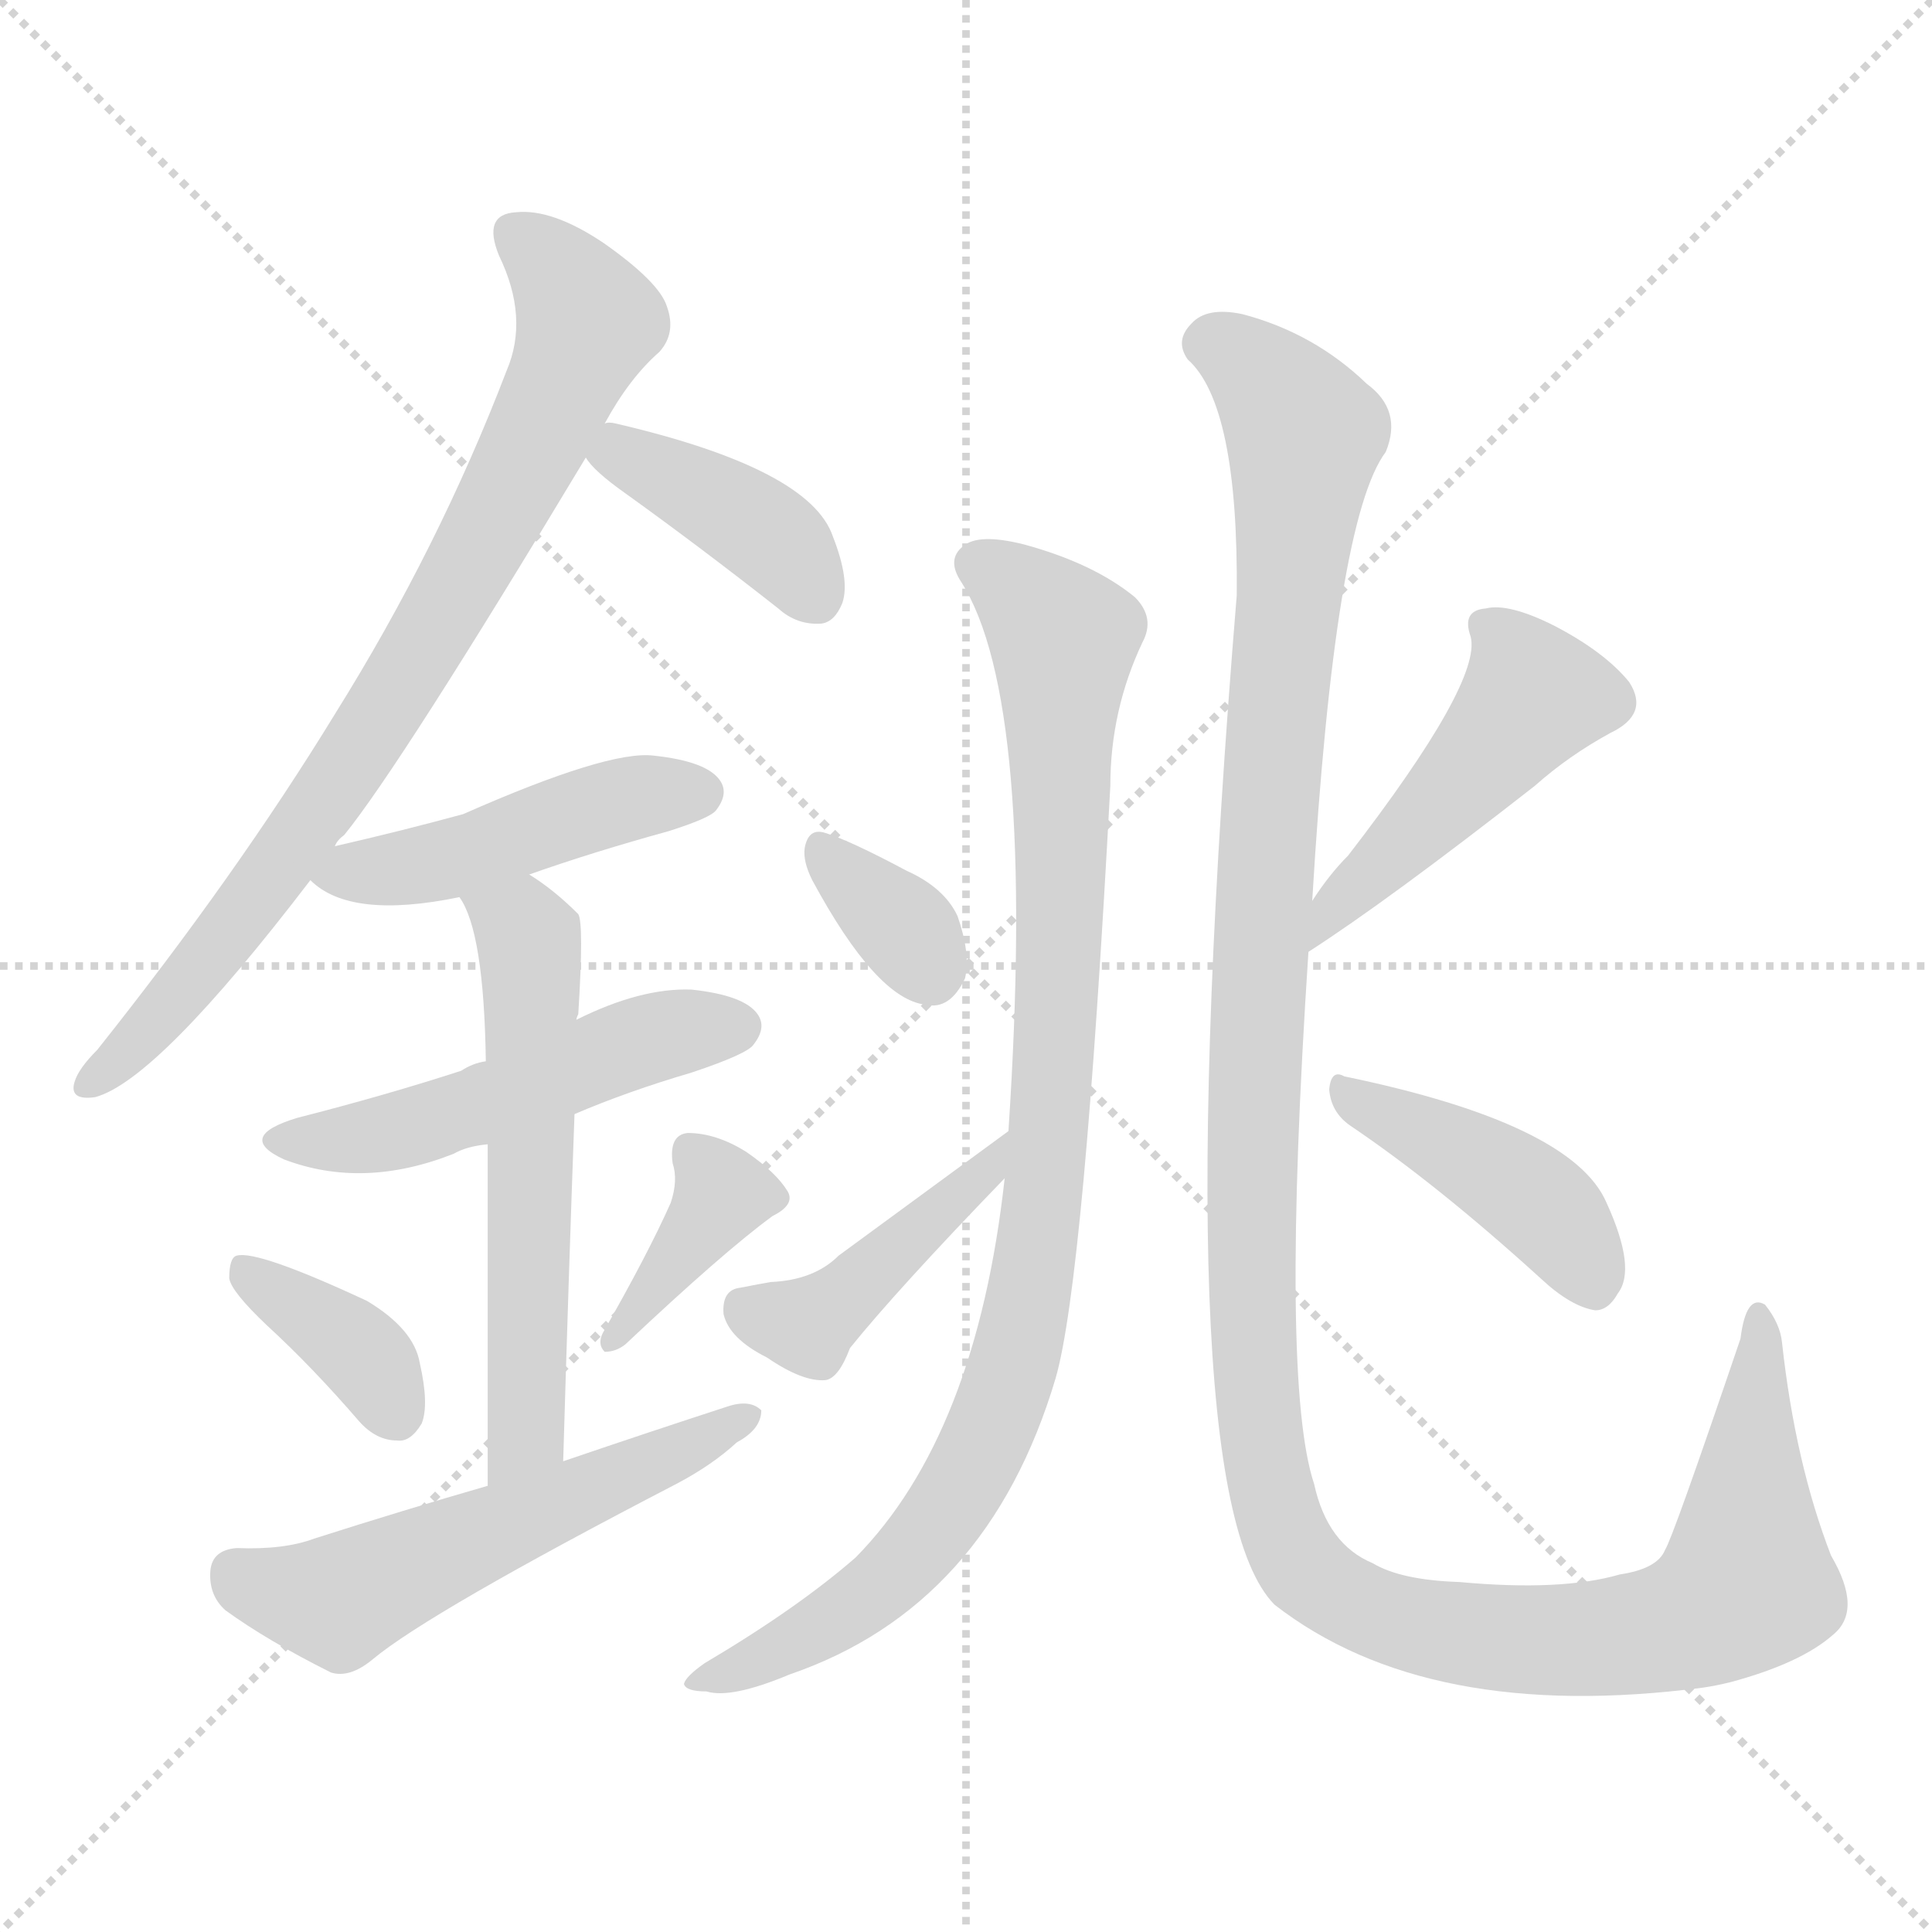 <svg version="1.1" viewBox="0 0 1024 1024" xmlns="http://www.w3.org/2000/svg">
  <g stroke="lightgray" stroke-dasharray="1,1" stroke-width="1" transform="scale(4, 4)">
    <line x1="0" y1="0" x2="256" y2="256"></line>
    <line x1="256" y1="0" x2="0" y2="256"></line>
    <line x1="128" y1="0" x2="128" y2="256"></line>
    <line x1="0" y1="128" x2="256" y2="128"></line>
  </g>
<g transform="scale(1, -1) translate(0, -900)">
   <style type="text/css">
    @keyframes keyframes0 {
      from {
       stroke: blue;
       stroke-dashoffset: 800;
       stroke-width: 128;
       }
       72% {
       animation-timing-function: step-end;
       stroke: blue;
       stroke-dashoffset: 0;
       stroke-width: 128;
       }
       to {
       stroke: black;
       stroke-width: 1024;
       }
       }
       #make-me-a-hanzi-animation-0 {
         animation: keyframes0 0.901s both;
         animation-delay: 0s;
         animation-timing-function: linear;
       }
    @keyframes keyframes1 {
      from {
       stroke: blue;
       stroke-dashoffset: 396;
       stroke-width: 128;
       }
       56% {
       animation-timing-function: step-end;
       stroke: blue;
       stroke-dashoffset: 0;
       stroke-width: 128;
       }
       to {
       stroke: black;
       stroke-width: 1024;
       }
       }
       #make-me-a-hanzi-animation-1 {
         animation: keyframes1 0.572s both;
         animation-delay: 0.901s;
         animation-timing-function: linear;
       }
    @keyframes keyframes2 {
      from {
       stroke: blue;
       stroke-dashoffset: 461;
       stroke-width: 128;
       }
       60% {
       animation-timing-function: step-end;
       stroke: blue;
       stroke-dashoffset: 0;
       stroke-width: 128;
       }
       to {
       stroke: black;
       stroke-width: 1024;
       }
       }
       #make-me-a-hanzi-animation-2 {
         animation: keyframes2 0.625s both;
         animation-delay: 1.473s;
         animation-timing-function: linear;
       }
    @keyframes keyframes3 {
      from {
       stroke: blue;
       stroke-dashoffset: 506;
       stroke-width: 128;
       }
       62% {
       animation-timing-function: step-end;
       stroke: blue;
       stroke-dashoffset: 0;
       stroke-width: 128;
       }
       to {
       stroke: black;
       stroke-width: 1024;
       }
       }
       #make-me-a-hanzi-animation-3 {
         animation: keyframes3 0.662s both;
         animation-delay: 2.098s;
         animation-timing-function: linear;
       }
    @keyframes keyframes4 {
      from {
       stroke: blue;
       stroke-dashoffset: 579;
       stroke-width: 128;
       }
       65% {
       animation-timing-function: step-end;
       stroke: blue;
       stroke-dashoffset: 0;
       stroke-width: 128;
       }
       to {
       stroke: black;
       stroke-width: 1024;
       }
       }
       #make-me-a-hanzi-animation-4 {
         animation: keyframes4 0.721s both;
         animation-delay: 2.76s;
         animation-timing-function: linear;
       }
    @keyframes keyframes5 {
      from {
       stroke: blue;
       stroke-dashoffset: 367;
       stroke-width: 128;
       }
       54% {
       animation-timing-function: step-end;
       stroke: blue;
       stroke-dashoffset: 0;
       stroke-width: 128;
       }
       to {
       stroke: black;
       stroke-width: 1024;
       }
       }
       #make-me-a-hanzi-animation-5 {
         animation: keyframes5 0.549s both;
         animation-delay: 3.481s;
         animation-timing-function: linear;
       }
    @keyframes keyframes6 {
      from {
       stroke: blue;
       stroke-dashoffset: 380;
       stroke-width: 128;
       }
       55% {
       animation-timing-function: step-end;
       stroke: blue;
       stroke-dashoffset: 0;
       stroke-width: 128;
       }
       to {
       stroke: black;
       stroke-width: 1024;
       }
       }
       #make-me-a-hanzi-animation-6 {
         animation: keyframes6 0.559s both;
         animation-delay: 4.03s;
         animation-timing-function: linear;
       }
    @keyframes keyframes7 {
      from {
       stroke: blue;
       stroke-dashoffset: 552;
       stroke-width: 128;
       }
       64% {
       animation-timing-function: step-end;
       stroke: blue;
       stroke-dashoffset: 0;
       stroke-width: 128;
       }
       to {
       stroke: black;
       stroke-width: 1024;
       }
       }
       #make-me-a-hanzi-animation-7 {
         animation: keyframes7 0.699s both;
         animation-delay: 4.589s;
         animation-timing-function: linear;
       }
    @keyframes keyframes8 {
      from {
       stroke: blue;
       stroke-dashoffset: 950;
       stroke-width: 128;
       }
       76% {
       animation-timing-function: step-end;
       stroke: blue;
       stroke-dashoffset: 0;
       stroke-width: 128;
       }
       to {
       stroke: black;
       stroke-width: 1024;
       }
       }
       #make-me-a-hanzi-animation-8 {
         animation: keyframes8 1.023s both;
         animation-delay: 5.289s;
         animation-timing-function: linear;
       }
    @keyframes keyframes9 {
      from {
       stroke: blue;
       stroke-dashoffset: 340;
       stroke-width: 128;
       }
       53% {
       animation-timing-function: step-end;
       stroke: blue;
       stroke-dashoffset: 0;
       stroke-width: 128;
       }
       to {
       stroke: black;
       stroke-width: 1024;
       }
       }
       #make-me-a-hanzi-animation-9 {
         animation: keyframes9 0.527s both;
         animation-delay: 6.312s;
         animation-timing-function: linear;
       }
    @keyframes keyframes10 {
      from {
       stroke: blue;
       stroke-dashoffset: 433;
       stroke-width: 128;
       }
       58% {
       animation-timing-function: step-end;
       stroke: blue;
       stroke-dashoffset: 0;
       stroke-width: 128;
       }
       to {
       stroke: black;
       stroke-width: 1024;
       }
       }
       #make-me-a-hanzi-animation-10 {
         animation: keyframes10 0.602s both;
         animation-delay: 6.838s;
         animation-timing-function: linear;
       }
    @keyframes keyframes11 {
      from {
       stroke: blue;
       stroke-dashoffset: 1324;
       stroke-width: 128;
       }
       81% {
       animation-timing-function: step-end;
       stroke: blue;
       stroke-dashoffset: 0;
       stroke-width: 128;
       }
       to {
       stroke: black;
       stroke-width: 1024;
       }
       }
       #make-me-a-hanzi-animation-11 {
         animation: keyframes11 1.327s both;
         animation-delay: 7.441s;
         animation-timing-function: linear;
       }
    @keyframes keyframes12 {
      from {
       stroke: blue;
       stroke-dashoffset: 477;
       stroke-width: 128;
       }
       61% {
       animation-timing-function: step-end;
       stroke: blue;
       stroke-dashoffset: 0;
       stroke-width: 128;
       }
       to {
       stroke: black;
       stroke-width: 1024;
       }
       }
       #make-me-a-hanzi-animation-12 {
         animation: keyframes12 0.638s both;
         animation-delay: 8.768s;
         animation-timing-function: linear;
       }
    @keyframes keyframes13 {
      from {
       stroke: blue;
       stroke-dashoffset: 424;
       stroke-width: 128;
       }
       58% {
       animation-timing-function: step-end;
       stroke: blue;
       stroke-dashoffset: 0;
       stroke-width: 128;
       }
       to {
       stroke: black;
       stroke-width: 1024;
       }
       }
       #make-me-a-hanzi-animation-13 {
         animation: keyframes13 0.595s both;
         animation-delay: 9.406s;
         animation-timing-function: linear;
       }
</style>
<path d="M 177.5 451.5 Q 178.5 454.5 182.5 457.5 Q 212.5 494.5 310.5 657.5 L 320.5 675.5 Q 333.5 699.5 349.5 713.5 Q 358.5 723.5 353.5 737.5 Q 349.5 750.5 319.5 771.5 Q 292.5 789.5 273.5 787.5 Q 255.5 786.5 264.5 764.5 Q 280.5 731.5 268.5 703.5 Q 232.5 609.5 177.5 521.5 Q 125.5 436.5 51.5 343.5 Q 41.5 333.5 39.5 326.5 Q 36.5 316.5 50.5 318.5 Q 83.5 327.5 164.5 433.5 L 177.5 451.5 Z" fill="lightgray"></path> 
<path d="M 310.5 657.5 Q 314.5 650.5 331.5 638.5 Q 370.5 610.5 412.5 577.5 Q 422.5 568.5 435.5 569.5 Q 442.5 570.5 446.5 580.5 Q 450.5 592.5 441.5 615.5 Q 429.5 651.5 326.5 675.5 Q 322.5 676.5 320.5 675.5 C 297.5 674.5 297.5 674.5 310.5 657.5 Z" fill="lightgray"></path> 
<path d="M 280.5 436.5 Q 314.5 448.5 354.5 459.5 Q 376.5 466.5 379.5 470.5 Q 386.5 479.5 381.5 486.5 Q 374.5 496.5 346.5 499.5 Q 322.5 502.5 245.5 468.5 Q 212.5 459.5 177.5 451.5 C 150.5 445.5 150.5 445.5 164.5 433.5 Q 185.5 412.5 243.5 424.5 L 280.5 436.5 Z" fill="lightgray"></path> 
<path d="M 304.5 309.5 Q 332.5 321.5 366.5 331.5 Q 396.5 341.5 399.5 346.5 Q 406.5 355.5 401.5 362.5 Q 394.5 372.5 366.5 375.5 Q 339.5 376.5 305.5 359.5 L 257.5 337.5 Q 250.5 336.5 244.5 332.5 Q 204.5 319.5 157.5 307.5 Q 124.5 297.5 150.5 285.5 Q 192.5 269.5 240.5 288.5 Q 247.5 292.5 258.5 293.5 L 304.5 309.5 Z" fill="lightgray"></path> 
<path d="M 298.5 125.5 Q 301.5 227.5 304.5 309.5 L 305.5 359.5 Q 305.5 360.5 306.5 362.5 Q 309.5 410.5 306.5 415.5 Q 293.5 428.5 280.5 436.5 C 255.5 453.5 230.5 451.5 243.5 424.5 Q 256.5 406.5 257.5 337.5 L 258.5 293.5 Q 258.5 229.5 258.5 112.5 C 258.5 82.5 297.5 95.5 298.5 125.5 Z" fill="lightgray"></path> 
<path d="M 141.5 197.5 Q 165.5 175.5 190.5 146.5 Q 199.5 136.5 210.5 136.5 Q 217.5 135.5 223.5 145.5 Q 227.5 155.5 222.5 177.5 Q 219.5 195.5 194.5 210.5 Q 136.5 237.5 125.5 234.5 Q 121.5 233.5 121.5 222.5 Q 122.5 215.5 141.5 197.5 Z" fill="lightgray"></path> 
<path d="M 355.5 262.5 Q 343.5 235.5 319.5 193.5 Q 316.5 187.5 320.5 183.5 Q 326.5 183.5 331.5 187.5 Q 383.5 236.5 409.5 255.5 Q 421.5 261.5 417.5 268.5 Q 411.5 278.5 395.5 289.5 Q 379.5 299.5 364.5 299.5 Q 354.5 298.5 356.5 283.5 Q 359.5 274.5 355.5 262.5 Z" fill="lightgray"></path> 
<path d="M 258.5 112.5 Q 213.5 99.5 166.5 84.5 Q 150.5 78.5 125.5 79.5 Q 112.5 78.5 111.5 67.5 Q 110.5 54.5 119.5 46.5 Q 141.5 30.5 175.5 13.5 Q 185.5 10.5 197.5 20.5 Q 227.5 45.5 358.5 113.5 Q 377.5 123.5 390.5 135.5 Q 403.5 142.5 403.5 152.5 Q 397.5 158.5 385.5 154.5 Q 345.5 141.5 298.5 125.5 L 258.5 112.5 Z" fill="lightgray"></path> 
<path d="M 532.5 275.5 Q 517.5 139.5 453.5 74.5 Q 422.5 47.5 373.5 18.5 Q 363.5 11.5 362.5 7.5 Q 363.5 3.5 374.5 3.5 Q 387.5 -0.5 418.5 12.5 Q 523.5 48.5 559.5 169.5 Q 574.5 221.5 588.5 483.5 Q 588.5 523.5 605.5 559.5 Q 612.5 572.5 601.5 583.5 Q 579.5 601.5 542.5 611.5 Q 518.5 617.5 510.5 610.5 Q 501.5 603.5 509.5 591.5 Q 549.5 528.5 534.5 300.5 L 532.5 275.5 Z" fill="lightgray"></path> 
<path d="M 430.5 433.5 Q 464.5 370.5 490.5 367.5 Q 503.5 364.5 511.5 381.5 Q 514.5 394.5 507.5 414.5 Q 500.5 429.5 480.5 438.5 Q 450.5 454.5 437.5 458.5 Q 428.5 461.5 426.5 450.5 Q 425.5 443.5 430.5 433.5 Z" fill="lightgray"></path> 
<path d="M 534.5 300.5 Q 485.5 264.5 444.5 234.5 Q 431.5 221.5 408.5 220.5 Q 402.5 219.5 392.5 217.5 Q 382.5 216.5 383.5 203.5 Q 386.5 190.5 406.5 180.5 Q 425.5 167.5 437.5 168.5 Q 444.5 169.5 450.5 185.5 Q 475.5 216.5 532.5 275.5 C 553.5 297.5 558.5 318.5 534.5 300.5 Z" fill="lightgray"></path> 
<path d="M 695.5 422.5 Q 707.5 624.5 734.5 660.5 Q 743.5 682.5 724.5 696.5 Q 696.5 723.5 658.5 733.5 Q 639.5 737.5 631.5 728.5 Q 622.5 719.5 629.5 709.5 Q 656.5 685.5 655.5 584.5 Q 616.5 109.5 675.5 49.5 Q 756.5 -13.5 902.5 5.5 Q 909.5 6.5 917.5 8.5 Q 954.5 18.5 971.5 33.5 Q 987.5 46.5 970.5 75.5 Q 951.5 124.5 944.5 188.5 Q 943.5 198.5 935.5 208.5 Q 925.5 214.5 922.5 190.5 Q 886.5 84.5 882.5 78.5 Q 878.5 68.5 858.5 65.5 Q 827.5 56.5 773.5 61.5 Q 742.5 62.5 727.5 71.5 Q 703.5 81.5 696.5 113.5 Q 678.5 167.5 693.5 395.5 L 695.5 422.5 Z" fill="lightgray"></path> 
<path d="M 693.5 395.5 Q 735.5 422.5 813.5 483.5 Q 831.5 499.5 853.5 511.5 Q 874.5 521.5 863.5 538.5 Q 850.5 554.5 823.5 568.5 Q 799.5 580.5 787.5 577.5 Q 774.5 576.5 779.5 562.5 Q 785.5 538.5 714.5 446.5 Q 704.5 436.5 695.5 422.5 C 678.5 397.5 668.5 379.5 693.5 395.5 Z" fill="lightgray"></path> 
<path d="M 715.5 303.5 Q 761.5 272.5 816.5 222.5 Q 832.5 207.5 845.5 205.5 Q 852.5 205.5 857.5 214.5 Q 867.5 227.5 851.5 262.5 Q 833.5 304.5 712.5 329.5 Q 705.5 333.5 704.5 322.5 Q 705.5 310.5 715.5 303.5 Z" fill="lightgray"></path> 
      <clipPath id="make-me-a-hanzi-clip-0">
      <path d="M 177.5 451.5 Q 178.5 454.5 182.5 457.5 Q 212.5 494.5 310.5 657.5 L 320.5 675.5 Q 333.5 699.5 349.5 713.5 Q 358.5 723.5 353.5 737.5 Q 349.5 750.5 319.5 771.5 Q 292.5 789.5 273.5 787.5 Q 255.5 786.5 264.5 764.5 Q 280.5 731.5 268.5 703.5 Q 232.5 609.5 177.5 521.5 Q 125.5 436.5 51.5 343.5 Q 41.5 333.5 39.5 326.5 Q 36.5 316.5 50.5 318.5 Q 83.5 327.5 164.5 433.5 L 177.5 451.5 Z" fill="lightgray"></path>
      </clipPath>
      <path clip-path="url(#make-me-a-hanzi-clip-0)" d="M 273.5 774.5 L 291.5 760.5 L 311.5 729.5 L 260.5 618.5 L 144.5 434.5 L 85.5 361.5 L 48.5 326.5 " fill="none" id="make-me-a-hanzi-animation-0" stroke-dasharray="672 1344" stroke-linecap="round"></path>

      <clipPath id="make-me-a-hanzi-clip-1">
      <path d="M 310.5 657.5 Q 314.5 650.5 331.5 638.5 Q 370.5 610.5 412.5 577.5 Q 422.5 568.5 435.5 569.5 Q 442.5 570.5 446.5 580.5 Q 450.5 592.5 441.5 615.5 Q 429.5 651.5 326.5 675.5 Q 322.5 676.5 320.5 675.5 C 297.5 674.5 297.5 674.5 310.5 657.5 Z" fill="lightgray"></path>
      </clipPath>
      <path clip-path="url(#make-me-a-hanzi-clip-1)" d="M 319.5 658.5 L 330.5 659.5 L 394.5 625.5 L 416.5 608.5 L 431.5 584.5 " fill="none" id="make-me-a-hanzi-animation-1" stroke-dasharray="268 536" stroke-linecap="round"></path>

      <clipPath id="make-me-a-hanzi-clip-2">
      <path d="M 280.5 436.5 Q 314.5 448.5 354.5 459.5 Q 376.5 466.5 379.5 470.5 Q 386.5 479.5 381.5 486.5 Q 374.5 496.5 346.5 499.5 Q 322.5 502.5 245.5 468.5 Q 212.5 459.5 177.5 451.5 C 150.5 445.5 150.5 445.5 164.5 433.5 Q 185.5 412.5 243.5 424.5 L 280.5 436.5 Z" fill="lightgray"></path>
      </clipPath>
      <path clip-path="url(#make-me-a-hanzi-clip-2)" d="M 172.5 434.5 L 229.5 441.5 L 336.5 477.5 L 371.5 479.5 " fill="none" id="make-me-a-hanzi-animation-2" stroke-dasharray="333 666" stroke-linecap="round"></path>

      <clipPath id="make-me-a-hanzi-clip-3">
      <path d="M 304.5 309.5 Q 332.5 321.5 366.5 331.5 Q 396.5 341.5 399.5 346.5 Q 406.5 355.5 401.5 362.5 Q 394.5 372.5 366.5 375.5 Q 339.5 376.5 305.5 359.5 L 257.5 337.5 Q 250.5 336.5 244.5 332.5 Q 204.5 319.5 157.5 307.5 Q 124.5 297.5 150.5 285.5 Q 192.5 269.5 240.5 288.5 Q 247.5 292.5 258.5 293.5 L 304.5 309.5 Z" fill="lightgray"></path>
      </clipPath>
      <path clip-path="url(#make-me-a-hanzi-clip-3)" d="M 151.5 297.5 L 174.5 294.5 L 212.5 300.5 L 349.5 351.5 L 391.5 355.5 " fill="none" id="make-me-a-hanzi-animation-3" stroke-dasharray="378 756" stroke-linecap="round"></path>

      <clipPath id="make-me-a-hanzi-clip-4">
      <path d="M 298.5 125.5 Q 301.5 227.5 304.5 309.5 L 305.5 359.5 Q 305.5 360.5 306.5 362.5 Q 309.5 410.5 306.5 415.5 Q 293.5 428.5 280.5 436.5 C 255.5 453.5 230.5 451.5 243.5 424.5 Q 256.5 406.5 257.5 337.5 L 258.5 293.5 Q 258.5 229.5 258.5 112.5 C 258.5 82.5 297.5 95.5 298.5 125.5 Z" fill="lightgray"></path>
      </clipPath>
      <path clip-path="url(#make-me-a-hanzi-clip-4)" d="M 250.5 423.5 L 280.5 401.5 L 282.5 374.5 L 279.5 151.5 L 274.5 132.5 L 262.5 122.5 " fill="none" id="make-me-a-hanzi-animation-4" stroke-dasharray="451 902" stroke-linecap="round"></path>

      <clipPath id="make-me-a-hanzi-clip-5">
      <path d="M 141.5 197.5 Q 165.5 175.5 190.5 146.5 Q 199.5 136.5 210.5 136.5 Q 217.5 135.5 223.5 145.5 Q 227.5 155.5 222.5 177.5 Q 219.5 195.5 194.5 210.5 Q 136.5 237.5 125.5 234.5 Q 121.5 233.5 121.5 222.5 Q 122.5 215.5 141.5 197.5 Z" fill="lightgray"></path>
      </clipPath>
      <path clip-path="url(#make-me-a-hanzi-clip-5)" d="M 128.5 226.5 L 187.5 186.5 L 208.5 152.5 " fill="none" id="make-me-a-hanzi-animation-5" stroke-dasharray="239 478" stroke-linecap="round"></path>

      <clipPath id="make-me-a-hanzi-clip-6">
      <path d="M 355.5 262.5 Q 343.5 235.5 319.5 193.5 Q 316.5 187.5 320.5 183.5 Q 326.5 183.5 331.5 187.5 Q 383.5 236.5 409.5 255.5 Q 421.5 261.5 417.5 268.5 Q 411.5 278.5 395.5 289.5 Q 379.5 299.5 364.5 299.5 Q 354.5 298.5 356.5 283.5 Q 359.5 274.5 355.5 262.5 Z" fill="lightgray"></path>
      </clipPath>
      <path clip-path="url(#make-me-a-hanzi-clip-6)" d="M 366.5 288.5 L 382.5 267.5 L 324.5 188.5 " fill="none" id="make-me-a-hanzi-animation-6" stroke-dasharray="252 504" stroke-linecap="round"></path>

      <clipPath id="make-me-a-hanzi-clip-7">
      <path d="M 258.5 112.5 Q 213.5 99.5 166.5 84.5 Q 150.5 78.5 125.5 79.5 Q 112.5 78.5 111.5 67.5 Q 110.5 54.5 119.5 46.5 Q 141.5 30.5 175.5 13.5 Q 185.5 10.5 197.5 20.5 Q 227.5 45.5 358.5 113.5 Q 377.5 123.5 390.5 135.5 Q 403.5 142.5 403.5 152.5 Q 397.5 158.5 385.5 154.5 Q 345.5 141.5 298.5 125.5 L 258.5 112.5 Z" fill="lightgray"></path>
      </clipPath>
      <path clip-path="url(#make-me-a-hanzi-clip-7)" d="M 124.5 66.5 L 179.5 51.5 L 397.5 149.5 " fill="none" id="make-me-a-hanzi-animation-7" stroke-dasharray="424 848" stroke-linecap="round"></path>

      <clipPath id="make-me-a-hanzi-clip-8">
      <path d="M 532.5 275.5 Q 517.5 139.5 453.5 74.5 Q 422.5 47.5 373.5 18.5 Q 363.5 11.5 362.5 7.5 Q 363.5 3.5 374.5 3.5 Q 387.5 -0.5 418.5 12.5 Q 523.5 48.5 559.5 169.5 Q 574.5 221.5 588.5 483.5 Q 588.5 523.5 605.5 559.5 Q 612.5 572.5 601.5 583.5 Q 579.5 601.5 542.5 611.5 Q 518.5 617.5 510.5 610.5 Q 501.5 603.5 509.5 591.5 Q 549.5 528.5 534.5 300.5 L 532.5 275.5 Z" fill="lightgray"></path>
      </clipPath>
      <path clip-path="url(#make-me-a-hanzi-clip-8)" d="M 518.5 600.5 L 542.5 585.5 L 563.5 561.5 L 556.5 300.5 L 542.5 197.5 L 523.5 138.5 L 477.5 68.5 L 433.5 35.5 L 370.5 10.5 " fill="none" id="make-me-a-hanzi-animation-8" stroke-dasharray="822 1644" stroke-linecap="round"></path>

      <clipPath id="make-me-a-hanzi-clip-9">
      <path d="M 430.5 433.5 Q 464.5 370.5 490.5 367.5 Q 503.5 364.5 511.5 381.5 Q 514.5 394.5 507.5 414.5 Q 500.5 429.5 480.5 438.5 Q 450.5 454.5 437.5 458.5 Q 428.5 461.5 426.5 450.5 Q 425.5 443.5 430.5 433.5 Z" fill="lightgray"></path>
      </clipPath>
      <path clip-path="url(#make-me-a-hanzi-clip-9)" d="M 437.5 447.5 L 482.5 404.5 L 493.5 385.5 " fill="none" id="make-me-a-hanzi-animation-9" stroke-dasharray="212 424" stroke-linecap="round"></path>

      <clipPath id="make-me-a-hanzi-clip-10">
      <path d="M 534.5 300.5 Q 485.5 264.5 444.5 234.5 Q 431.5 221.5 408.5 220.5 Q 402.5 219.5 392.5 217.5 Q 382.5 216.5 383.5 203.5 Q 386.5 190.5 406.5 180.5 Q 425.5 167.5 437.5 168.5 Q 444.5 169.5 450.5 185.5 Q 475.5 216.5 532.5 275.5 C 553.5 297.5 558.5 318.5 534.5 300.5 Z" fill="lightgray"></path>
      </clipPath>
      <path clip-path="url(#make-me-a-hanzi-clip-10)" d="M 393.5 206.5 L 424.5 197.5 L 436.5 203.5 L 519.5 274.5 L 528.5 294.5 " fill="none" id="make-me-a-hanzi-animation-10" stroke-dasharray="305 610" stroke-linecap="round"></path>

      <clipPath id="make-me-a-hanzi-clip-11">
      <path d="M 695.5 422.5 Q 707.5 624.5 734.5 660.5 Q 743.5 682.5 724.5 696.5 Q 696.5 723.5 658.5 733.5 Q 639.5 737.5 631.5 728.5 Q 622.5 719.5 629.5 709.5 Q 656.5 685.5 655.5 584.5 Q 616.5 109.5 675.5 49.5 Q 756.5 -13.5 902.5 5.5 Q 909.5 6.5 917.5 8.5 Q 954.5 18.5 971.5 33.5 Q 987.5 46.5 970.5 75.5 Q 951.5 124.5 944.5 188.5 Q 943.5 198.5 935.5 208.5 Q 925.5 214.5 922.5 190.5 Q 886.5 84.5 882.5 78.5 Q 878.5 68.5 858.5 65.5 Q 827.5 56.5 773.5 61.5 Q 742.5 62.5 727.5 71.5 Q 703.5 81.5 696.5 113.5 Q 678.5 167.5 693.5 395.5 L 695.5 422.5 Z" fill="lightgray"></path>
      </clipPath>
      <path clip-path="url(#make-me-a-hanzi-clip-11)" d="M 639.5 718.5 L 659.5 709.5 L 691.5 670.5 L 674.5 515.5 L 663.5 310.5 L 667.5 149.5 L 685.5 76.5 L 726.5 45.5 L 764.5 35.5 L 838.5 30.5 L 902.5 43.5 L 925.5 60.5 L 932.5 199.5 " fill="none" id="make-me-a-hanzi-animation-11" stroke-dasharray="1196 2392" stroke-linecap="round"></path>

      <clipPath id="make-me-a-hanzi-clip-12">
      <path d="M 693.5 395.5 Q 735.5 422.5 813.5 483.5 Q 831.5 499.5 853.5 511.5 Q 874.5 521.5 863.5 538.5 Q 850.5 554.5 823.5 568.5 Q 799.5 580.5 787.5 577.5 Q 774.5 576.5 779.5 562.5 Q 785.5 538.5 714.5 446.5 Q 704.5 436.5 695.5 422.5 C 678.5 397.5 668.5 379.5 693.5 395.5 Z" fill="lightgray"></path>
      </clipPath>
      <path clip-path="url(#make-me-a-hanzi-clip-12)" d="M 786.5 568.5 L 798.5 559.5 L 812.5 530.5 L 695.5 402.5 " fill="none" id="make-me-a-hanzi-animation-12" stroke-dasharray="349 698" stroke-linecap="round"></path>

      <clipPath id="make-me-a-hanzi-clip-13">
      <path d="M 715.5 303.5 Q 761.5 272.5 816.5 222.5 Q 832.5 207.5 845.5 205.5 Q 852.5 205.5 857.5 214.5 Q 867.5 227.5 851.5 262.5 Q 833.5 304.5 712.5 329.5 Q 705.5 333.5 704.5 322.5 Q 705.5 310.5 715.5 303.5 Z" fill="lightgray"></path>
      </clipPath>
      <path clip-path="url(#make-me-a-hanzi-clip-13)" d="M 714.5 319.5 L 810.5 266.5 L 831.5 245.5 L 844.5 219.5 " fill="none" id="make-me-a-hanzi-animation-13" stroke-dasharray="296 592" stroke-linecap="round"></path>

</g>
</svg>

